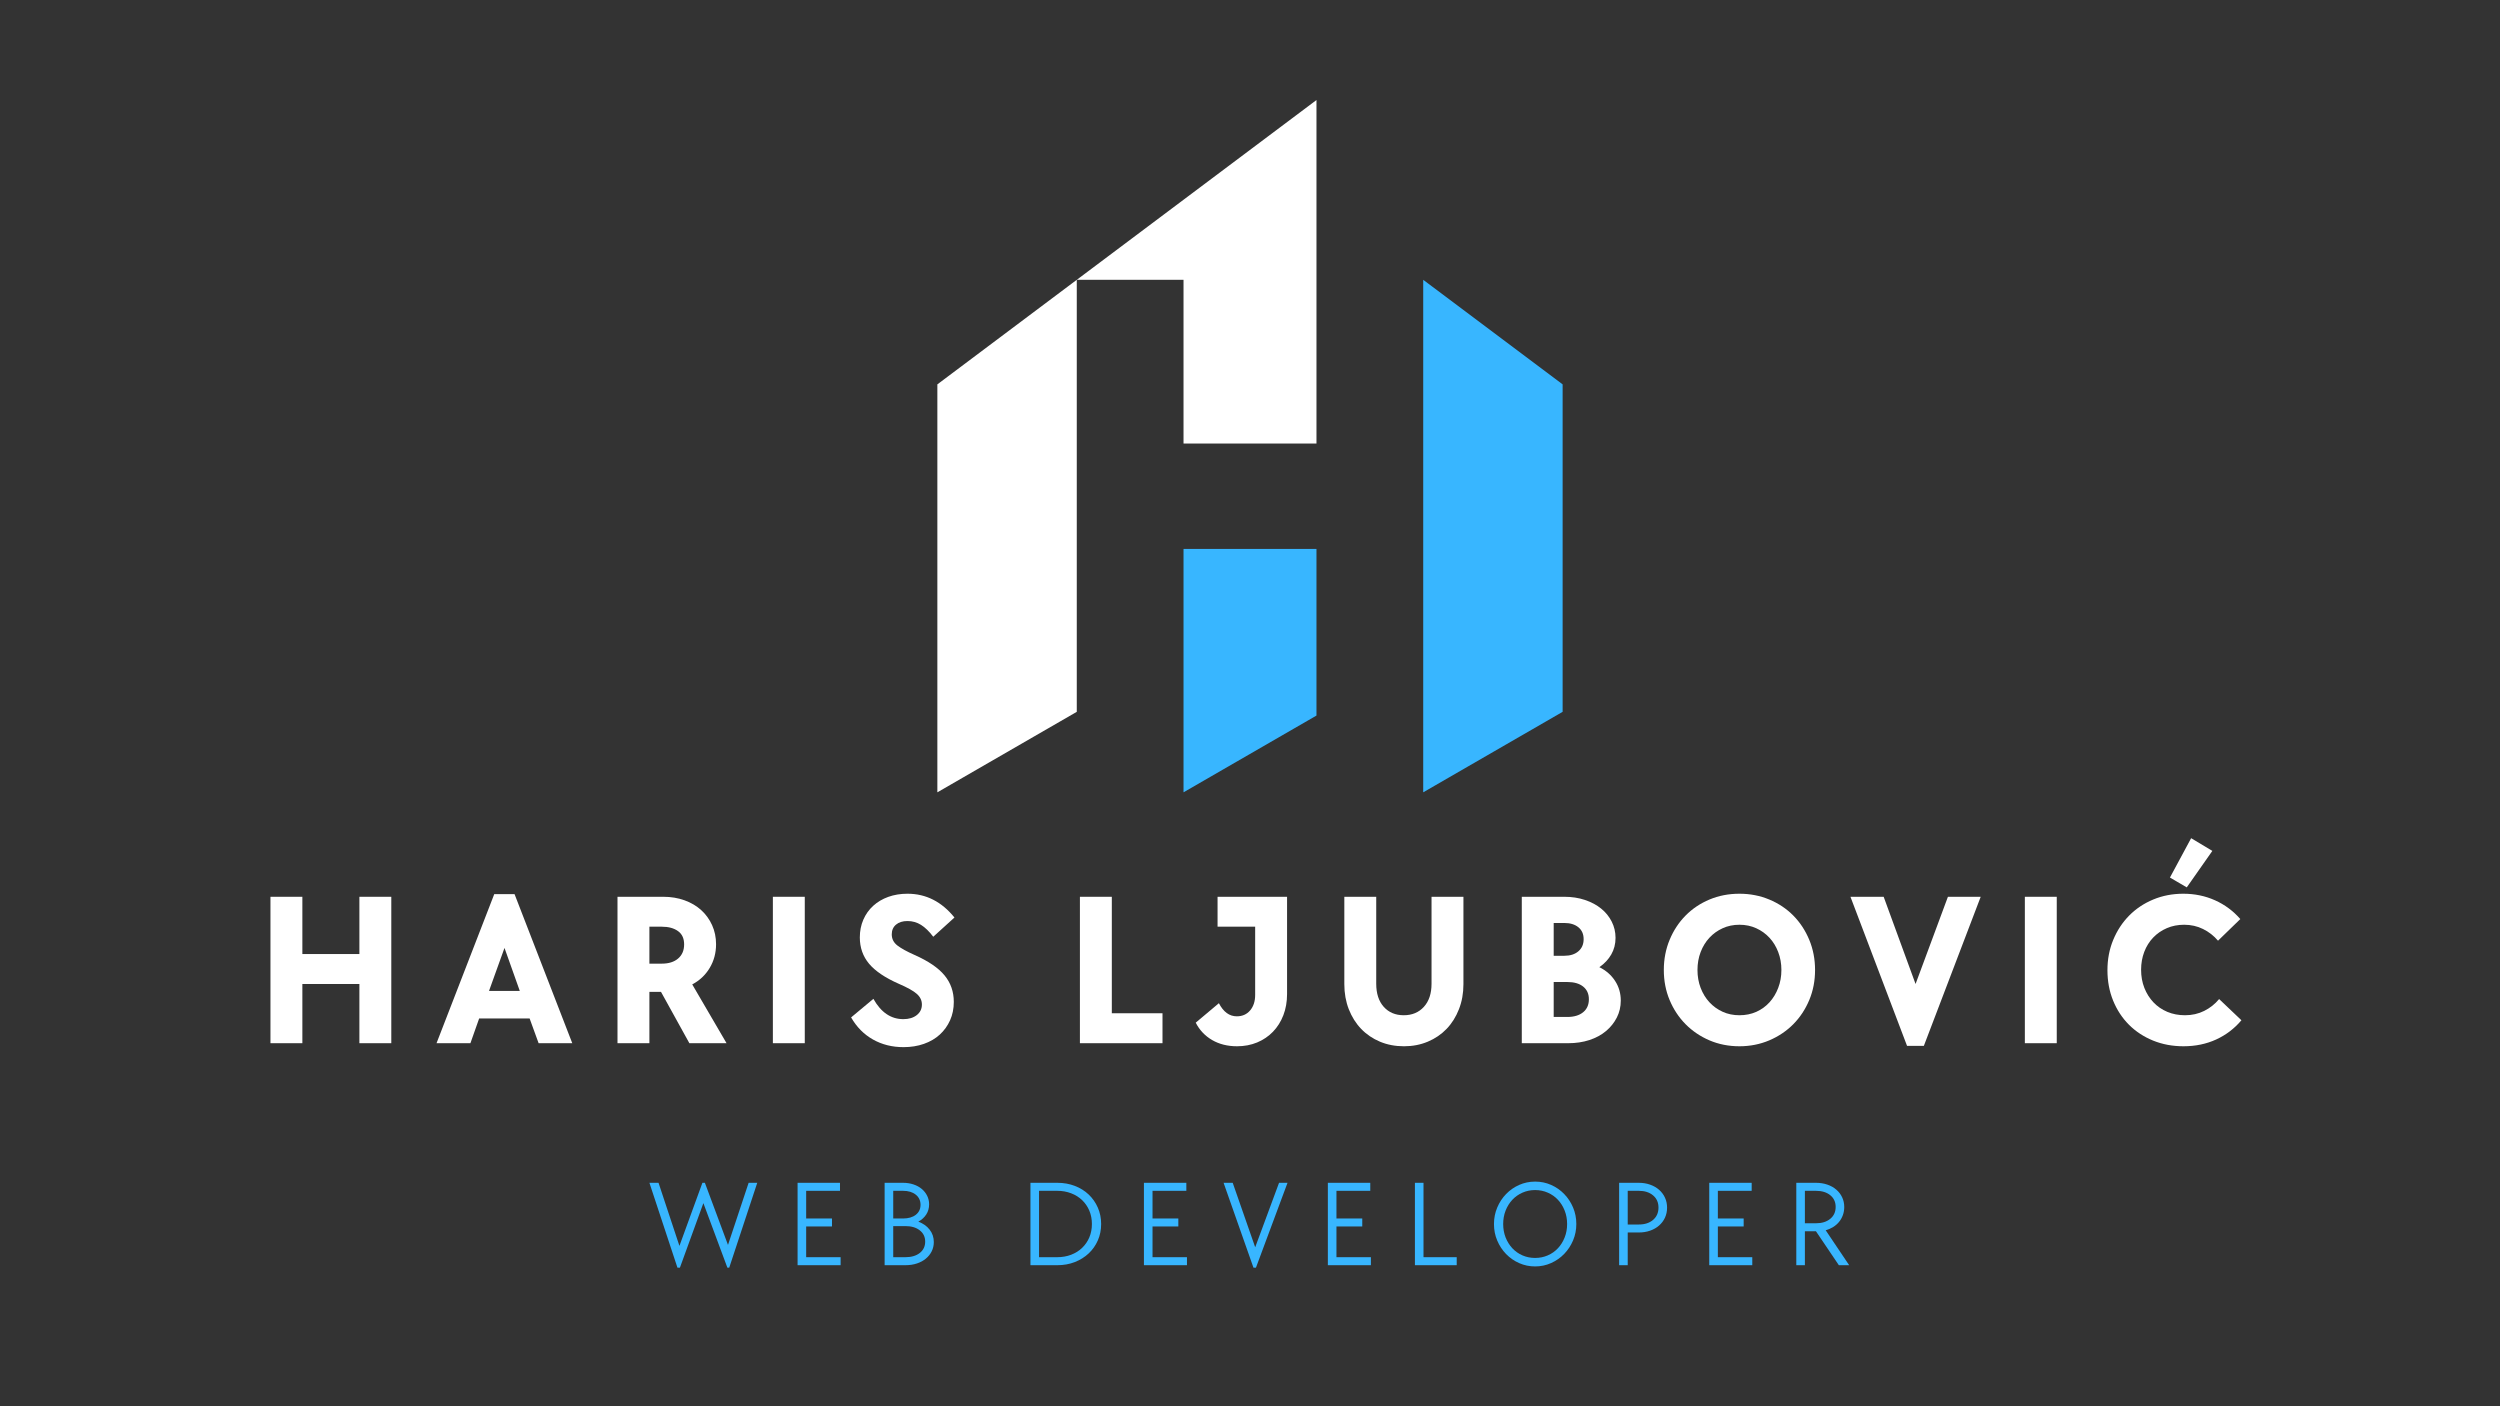 <svg xmlns="http://www.w3.org/2000/svg" xmlns:xlink="http://www.w3.org/1999/xlink" width="1600" zoomAndPan="magnify" viewBox="0 0 1200 675" height="900" preserveAspectRatio="xMidYMid meet" version="1.0"><rect x="0" y="0" width="1200" height="675" fill="#333333" stroke="none"/><defs><g/><clipPath id="68fd31d5aa"><path d="M 683 134 L 750.215 134 L 750.215 380.527 L 683 380.527 Z M 683 134 " clip-rule="nonzero"/></clipPath><clipPath id="5d56b108f7"><path d="M 568 263 L 632 263 L 632 380.527 L 568 380.527 Z M 568 263 " clip-rule="nonzero"/></clipPath><clipPath id="f6d6826958"><path d="M 449.91 48.02 L 632 48.02 L 632 380.527 L 449.91 380.527 Z M 449.91 48.02 " clip-rule="nonzero"/></clipPath></defs><g fill="#ffffff" fill-opacity="1"><g transform="translate(121.948, 500.738)"><g><path d="M 7.875 -70.281 L 23.188 -70.281 L 23.188 -42.797 L 50.562 -42.797 L 50.562 -70.281 L 65.875 -70.281 L 65.875 0 L 50.562 0 L 50.562 -28.422 L 23.188 -28.422 L 23.188 0 L 7.875 0 Z M 7.875 -70.281 "/></g></g></g><g fill="#ffffff" fill-opacity="1"><g transform="translate(208.487, 500.738)"><g><path d="M 28.75 -71.547 L 38.5 -71.547 L 66.203 0 L 50.047 0 L 45.734 -11.859 L 21.5 -11.859 L 17.312 0 L 1.047 0 Z M 41.016 -25.078 L 33.672 -45.734 L 26.234 -25.078 Z M 41.016 -25.078 "/></g></g></g><g fill="#ffffff" fill-opacity="1"><g transform="translate(288.522, 500.738)"><g><path d="M 7.875 -70.281 L 29.891 -70.281 C 33.535 -70.281 36.91 -69.723 40.016 -68.609 C 43.129 -67.492 45.805 -65.922 48.047 -63.891 C 50.285 -61.859 52.035 -59.441 53.297 -56.641 C 54.555 -53.848 55.188 -50.805 55.188 -47.516 C 55.188 -43.328 54.172 -39.535 52.141 -36.141 C 50.109 -32.742 47.312 -30.102 43.75 -28.219 L 60.219 0 L 42.375 0 L 28.75 -24.656 L 23.188 -24.656 L 23.188 0 L 7.875 0 Z M 29.156 -38.188 C 32.445 -38.188 35.051 -39.004 36.969 -40.641 C 38.895 -42.285 39.859 -44.547 39.859 -47.422 C 39.859 -50.285 38.879 -52.414 36.922 -53.812 C 34.961 -55.219 32.375 -55.922 29.156 -55.922 L 23.188 -55.922 L 23.188 -38.188 Z M 29.156 -38.188 "/></g></g></g><g fill="#ffffff" fill-opacity="1"><g transform="translate(363.103, 500.738)"><g><path d="M 7.875 -70.281 L 23.188 -70.281 L 23.188 0 L 7.875 0 Z M 7.875 -70.281 "/></g></g></g><g fill="#ffffff" fill-opacity="1"><g transform="translate(406.95, 500.738)"><g><path d="M 26.75 1.891 C 21.289 1.891 16.395 0.664 12.062 -1.781 C 7.727 -4.227 4.234 -7.758 1.578 -12.375 L 12.281 -21.297 C 15.914 -14.797 20.703 -11.547 26.641 -11.547 C 29.297 -11.547 31.445 -12.191 33.094 -13.484 C 34.738 -14.773 35.562 -16.469 35.562 -18.562 C 35.562 -20.52 34.754 -22.219 33.141 -23.656 C 31.535 -25.094 28.633 -26.719 24.438 -28.531 C 17.938 -31.395 13.195 -34.594 10.219 -38.125 C 7.25 -41.664 5.766 -45.883 5.766 -50.781 C 5.766 -53.852 6.32 -56.68 7.438 -59.266 C 8.562 -61.859 10.141 -64.082 12.172 -65.938 C 14.203 -67.789 16.613 -69.223 19.406 -70.234 C 22.207 -71.242 25.285 -71.75 28.641 -71.75 C 37.523 -71.75 45.039 -67.941 51.188 -60.328 L 41.016 -51.094 C 39.055 -53.676 37.098 -55.578 35.141 -56.797 C 33.18 -58.023 31.016 -58.641 28.641 -58.641 C 26.328 -58.641 24.488 -58.062 23.125 -56.906 C 21.77 -55.758 21.094 -54.207 21.094 -52.25 C 21.094 -50.07 22 -48.285 23.812 -46.891 C 25.633 -45.492 28.363 -43.988 32 -42.375 C 38.645 -39.438 43.453 -36.164 46.422 -32.562 C 49.391 -28.969 50.875 -24.723 50.875 -19.828 C 50.875 -16.609 50.281 -13.672 49.094 -11.016 C 47.906 -8.359 46.258 -6.066 44.156 -4.141 C 42.062 -2.223 39.523 -0.738 36.547 0.312 C 33.578 1.363 30.312 1.891 26.75 1.891 Z M 26.75 1.891 "/></g></g></g><g fill="#ffffff" fill-opacity="1"><g transform="translate(474.608, 500.738)"><g/></g></g><g fill="#ffffff" fill-opacity="1"><g transform="translate(510.484, 500.738)"><g><path d="M 7.875 -70.281 L 23.188 -70.281 L 23.188 -14.375 L 47.516 -14.375 L 47.516 0 L 7.875 0 Z M 7.875 -70.281 "/></g></g></g><g fill="#ffffff" fill-opacity="1"><g transform="translate(573.946, 500.738)"><g><path d="M 19.828 1.469 C 15.285 1.469 11.301 0.473 7.875 -1.516 C 4.445 -3.516 1.82 -6.297 0 -9.859 L 11.125 -19.203 C 13.289 -15.004 16.156 -12.906 19.719 -12.906 C 22.375 -12.906 24.504 -13.848 26.109 -15.734 C 27.723 -17.617 28.531 -20.102 28.531 -23.188 L 28.531 -55.922 L 10.484 -55.922 L 10.484 -70.281 L 43.844 -70.281 L 43.844 -23.609 C 43.844 -19.898 43.25 -16.504 42.062 -13.422 C 40.875 -10.348 39.211 -7.707 37.078 -5.5 C 34.953 -3.301 32.422 -1.586 29.484 -0.359 C 26.547 0.859 23.328 1.469 19.828 1.469 Z M 19.828 1.469 "/></g></g></g><g fill="#ffffff" fill-opacity="1"><g transform="translate(637.933, 500.738)"><g><path d="M 35.984 1.469 C 31.785 1.469 27.938 0.734 24.438 -0.734 C 20.945 -2.203 17.941 -4.25 15.422 -6.875 C 12.898 -9.5 10.922 -12.645 9.484 -16.312 C 8.055 -19.988 7.344 -23.992 7.344 -28.328 L 7.344 -70.281 L 22.656 -70.281 L 22.656 -28.531 C 22.656 -23.844 23.859 -20.148 26.266 -17.453 C 28.68 -14.766 31.883 -13.422 35.875 -13.422 C 39.863 -13.422 43.082 -14.766 45.531 -17.453 C 47.977 -20.148 49.203 -23.844 49.203 -28.531 L 49.203 -70.281 L 64.516 -70.281 L 64.516 -28.328 C 64.516 -23.992 63.797 -19.988 62.359 -16.312 C 60.93 -12.645 58.957 -9.5 56.438 -6.875 C 53.914 -4.25 50.906 -2.203 47.406 -0.734 C 43.914 0.734 40.109 1.469 35.984 1.469 Z M 35.984 1.469 "/></g></g></g><g fill="#ffffff" fill-opacity="1"><g transform="translate(722.584, 500.738)"><g><path d="M 7.875 -70.281 L 28.328 -70.281 C 31.891 -70.281 35.176 -69.773 38.188 -68.766 C 41.195 -67.754 43.785 -66.375 45.953 -64.625 C 48.117 -62.875 49.812 -60.789 51.031 -58.375 C 52.258 -55.969 52.875 -53.363 52.875 -50.562 C 52.875 -47.625 52.191 -44.969 50.828 -42.594 C 49.461 -40.219 47.555 -38.188 45.109 -36.5 C 48.328 -34.895 50.844 -32.691 52.656 -29.891 C 54.477 -27.098 55.391 -23.953 55.391 -20.453 C 55.391 -17.516 54.758 -14.805 53.5 -12.328 C 52.238 -9.848 50.504 -7.68 48.297 -5.828 C 46.098 -3.973 43.441 -2.535 40.328 -1.516 C 37.223 -0.504 33.852 0 30.219 0 L 7.875 0 Z M 29.688 -12.594 C 32.906 -12.594 35.441 -13.344 37.297 -14.844 C 39.148 -16.344 40.078 -18.426 40.078 -21.094 C 40.078 -23.676 39.164 -25.703 37.344 -27.172 C 35.531 -28.641 32.977 -29.375 29.688 -29.375 L 23.188 -29.375 L 23.188 -12.594 Z M 28.328 -41.969 C 31.117 -41.969 33.352 -42.68 35.031 -44.109 C 36.719 -45.547 37.562 -47.488 37.562 -49.938 C 37.562 -52.383 36.719 -54.289 35.031 -55.656 C 33.352 -57.02 31.117 -57.703 28.328 -57.703 L 23.188 -57.703 L 23.188 -41.969 Z M 28.328 -41.969 "/></g></g></g><g fill="#ffffff" fill-opacity="1"><g transform="translate(794.962, 500.738)"><g><path d="M 39.969 1.469 C 34.789 1.469 30 0.523 25.594 -1.359 C 21.188 -3.254 17.359 -5.844 14.109 -9.125 C 10.859 -12.414 8.305 -16.281 6.453 -20.719 C 4.598 -25.156 3.672 -29.961 3.672 -35.141 C 3.672 -40.316 4.598 -45.141 6.453 -49.609 C 8.305 -54.086 10.859 -57.973 14.109 -61.266 C 17.359 -64.555 21.188 -67.125 25.594 -68.969 C 30 -70.82 34.789 -71.75 39.969 -71.75 C 45.07 -71.75 49.844 -70.82 54.281 -68.969 C 58.727 -67.125 62.578 -64.555 65.828 -61.266 C 69.078 -57.973 71.629 -54.086 73.484 -49.609 C 75.336 -45.141 76.266 -40.316 76.266 -35.141 C 76.266 -29.961 75.336 -25.156 73.484 -20.719 C 71.629 -16.281 69.078 -12.414 65.828 -9.125 C 62.578 -5.844 58.727 -3.254 54.281 -1.359 C 49.844 0.523 45.07 1.469 39.969 1.469 Z M 39.969 -13.422 C 42.906 -13.422 45.598 -13.961 48.047 -15.047 C 50.492 -16.141 52.609 -17.664 54.391 -19.625 C 56.172 -21.582 57.566 -23.891 58.578 -26.547 C 59.598 -29.203 60.109 -32.066 60.109 -35.141 C 60.109 -38.223 59.598 -41.094 58.578 -43.75 C 57.566 -46.406 56.172 -48.691 54.391 -50.609 C 52.609 -52.535 50.492 -54.055 48.047 -55.172 C 45.598 -56.297 42.906 -56.859 39.969 -56.859 C 37.031 -56.859 34.336 -56.297 31.891 -55.172 C 29.441 -54.055 27.328 -52.535 25.547 -50.609 C 23.766 -48.691 22.363 -46.406 21.344 -43.75 C 20.332 -41.094 19.828 -38.223 19.828 -35.141 C 19.828 -32.066 20.332 -29.203 21.344 -26.547 C 22.363 -23.891 23.766 -21.598 25.547 -19.672 C 27.328 -17.742 29.441 -16.219 31.891 -15.094 C 34.336 -13.977 37.031 -13.422 39.969 -13.422 Z M 39.969 -13.422 "/></g></g></g><g fill="#ffffff" fill-opacity="1"><g transform="translate(887.689, 500.738)"><g><path d="M 0.531 -70.281 L 16.469 -70.281 L 31.781 -28.422 L 47.312 -70.281 L 63.047 -70.281 L 35.766 1.266 L 27.688 1.266 Z M 0.531 -70.281 "/></g></g></g><g fill="#ffffff" fill-opacity="1"><g transform="translate(964.053, 500.738)"><g><path d="M 7.875 -70.281 L 23.188 -70.281 L 23.188 0 L 7.875 0 Z M 7.875 -70.281 "/></g></g></g><g fill="#ffffff" fill-opacity="1"><g transform="translate(1007.9, 500.738)"><g><path d="M 40.172 1.469 C 34.93 1.469 30.07 0.562 25.594 -1.25 C 21.125 -3.07 17.258 -5.609 14 -8.859 C 10.75 -12.117 8.211 -15.984 6.391 -20.453 C 4.578 -24.93 3.672 -29.789 3.672 -35.031 C 3.672 -40.281 4.598 -45.141 6.453 -49.609 C 8.305 -54.086 10.859 -57.973 14.109 -61.266 C 17.359 -64.555 21.203 -67.125 25.641 -68.969 C 30.086 -70.82 34.898 -71.75 40.078 -71.75 C 45.523 -71.75 50.594 -70.703 55.281 -68.609 C 59.969 -66.516 64.023 -63.508 67.453 -59.594 L 56.75 -49.203 C 54.727 -51.578 52.332 -53.445 49.562 -54.812 C 46.801 -56.176 43.781 -56.859 40.5 -56.859 C 37.488 -56.859 34.723 -56.316 32.203 -55.234 C 29.68 -54.148 27.492 -52.645 25.641 -50.719 C 23.797 -48.801 22.363 -46.508 21.344 -43.844 C 20.332 -41.188 19.828 -38.32 19.828 -35.25 C 19.828 -32.102 20.348 -29.203 21.391 -26.547 C 22.441 -23.891 23.895 -21.582 25.75 -19.625 C 27.602 -17.664 29.82 -16.141 32.406 -15.047 C 35 -13.961 37.832 -13.422 40.906 -13.422 C 44.27 -13.422 47.348 -14.117 50.141 -15.516 C 52.941 -16.922 55.32 -18.812 57.281 -21.188 L 67.984 -11.016 C 64.617 -7.023 60.578 -3.945 55.859 -1.781 C 51.141 0.383 45.91 1.469 40.172 1.469 Z M 33.672 -79.516 L 43.844 -98.406 L 54.031 -92.312 L 41.75 -74.797 Z M 33.672 -79.516 "/></g></g></g><g fill="#38b6ff" fill-opacity="1"><g transform="translate(309.952, 607.294)"><g><path d="M 1.766 -39.547 L 6.141 -39.547 L 16.172 -9.266 L 27.203 -39.547 L 28.391 -39.547 L 39.484 -9.734 L 49.391 -39.547 L 53.531 -39.547 L 40.078 1.188 L 39.188 1.188 L 27.672 -29.797 L 16.406 1.188 L 15.219 1.188 Z M 1.766 -39.547 "/></g></g></g><g fill="#38b6ff" fill-opacity="1"><g transform="translate(377.525, 607.294)"><g><path d="M 5.312 -39.547 L 25.672 -39.547 L 25.672 -35.703 L 9.438 -35.703 L 9.438 -22.422 L 21.828 -22.422 L 21.828 -18.594 L 9.438 -18.594 L 9.438 -3.844 L 25.969 -3.844 L 25.969 0 L 5.312 0 Z M 5.312 -39.547 "/></g></g></g><g fill="#38b6ff" fill-opacity="1"><g transform="translate(419.308, 607.294)"><g><path d="M 5.312 -39.547 L 14.156 -39.547 C 15.969 -39.547 17.641 -39.285 19.172 -38.766 C 20.711 -38.254 22.031 -37.535 23.125 -36.609 C 24.227 -35.691 25.094 -34.602 25.719 -33.344 C 26.352 -32.082 26.672 -30.707 26.672 -29.219 C 26.672 -27.406 26.219 -25.789 25.312 -24.375 C 24.406 -22.957 23.129 -21.797 21.484 -20.891 C 23.766 -20.066 25.57 -18.797 26.906 -17.078 C 28.25 -15.367 28.922 -13.375 28.922 -11.094 C 28.922 -9.477 28.582 -8 27.906 -6.656 C 27.238 -5.32 26.305 -4.156 25.109 -3.156 C 23.91 -2.156 22.473 -1.379 20.797 -0.828 C 19.129 -0.273 17.312 0 15.344 0 L 5.312 0 Z M 15.344 -3.844 C 18.176 -3.844 20.457 -4.52 22.188 -5.875 C 23.914 -7.227 24.781 -9.047 24.781 -11.328 C 24.781 -13.566 23.914 -15.363 22.188 -16.719 C 20.457 -18.082 18.176 -18.766 15.344 -18.766 L 9.438 -18.766 L 9.438 -3.844 Z M 14.156 -22.422 C 16.719 -22.422 18.754 -23.008 20.266 -24.188 C 21.785 -25.375 22.547 -26.973 22.547 -28.984 C 22.547 -31.023 21.773 -32.656 20.234 -33.875 C 18.703 -35.094 16.676 -35.703 14.156 -35.703 L 9.438 -35.703 L 9.438 -22.422 Z M 14.156 -22.422 "/></g></g></g><g fill="#38b6ff" fill-opacity="1"><g transform="translate(464.042, 607.294)"><g/></g></g><g fill="#38b6ff" fill-opacity="1"><g transform="translate(489.301, 607.294)"><g><path d="M 5.312 -39.547 L 18.234 -39.547 C 21.266 -39.547 24.055 -39.051 26.609 -38.062 C 29.172 -37.082 31.383 -35.707 33.25 -33.938 C 35.125 -32.164 36.594 -30.066 37.656 -27.641 C 38.719 -25.223 39.25 -22.598 39.25 -19.766 C 39.25 -16.93 38.719 -14.305 37.656 -11.891 C 36.594 -9.473 35.125 -7.391 33.25 -5.641 C 31.383 -3.891 29.172 -2.508 26.609 -1.5 C 24.055 -0.5 21.266 0 18.234 0 L 5.312 0 Z M 18.172 -3.844 C 20.578 -3.844 22.801 -4.234 24.844 -5.016 C 26.895 -5.805 28.656 -6.91 30.125 -8.328 C 31.602 -9.742 32.754 -11.422 33.578 -13.359 C 34.398 -15.305 34.812 -17.441 34.812 -19.766 C 34.812 -22.086 34.398 -24.223 33.578 -26.172 C 32.754 -28.117 31.602 -29.801 30.125 -31.219 C 28.656 -32.633 26.895 -33.734 24.844 -34.516 C 22.801 -35.305 20.578 -35.703 18.172 -35.703 L 9.438 -35.703 L 9.438 -3.844 Z M 18.172 -3.844 "/></g></g></g><g fill="#38b6ff" fill-opacity="1"><g transform="translate(543.773, 607.294)"><g><path d="M 5.312 -39.547 L 25.672 -39.547 L 25.672 -35.703 L 9.438 -35.703 L 9.438 -22.422 L 21.828 -22.422 L 21.828 -18.594 L 9.438 -18.594 L 9.438 -3.844 L 25.969 -3.844 L 25.969 0 L 5.312 0 Z M 5.312 -39.547 "/></g></g></g><g fill="#38b6ff" fill-opacity="1"><g transform="translate(585.556, 607.294)"><g><path d="M 1.766 -39.547 L 6.141 -39.547 L 16.938 -8.609 L 28.391 -39.547 L 32.453 -39.547 L 17.297 1.188 L 16.109 1.188 Z M 1.766 -39.547 "/></g></g></g><g fill="#38b6ff" fill-opacity="1"><g transform="translate(632.06, 607.294)"><g><path d="M 5.312 -39.547 L 25.672 -39.547 L 25.672 -35.703 L 9.438 -35.703 L 9.438 -22.422 L 21.828 -22.422 L 21.828 -18.594 L 9.438 -18.594 L 9.438 -3.844 L 25.969 -3.844 L 25.969 0 L 5.312 0 Z M 5.312 -39.547 "/></g></g></g><g fill="#38b6ff" fill-opacity="1"><g transform="translate(673.844, 607.294)"><g><path d="M 5.312 -39.547 L 9.438 -39.547 L 9.438 -3.844 L 25.375 -3.844 L 25.375 0 L 5.312 0 Z M 5.312 -39.547 "/></g></g></g><g fill="#38b6ff" fill-opacity="1"><g transform="translate(714.152, 607.294)"><g><path d="M 22.719 0.594 C 20.008 0.594 17.453 0.062 15.047 -1 C 12.648 -2.062 10.555 -3.516 8.766 -5.359 C 6.973 -7.211 5.555 -9.367 4.516 -11.828 C 3.473 -14.285 2.953 -16.93 2.953 -19.766 C 2.953 -22.555 3.473 -25.191 4.516 -27.672 C 5.555 -30.148 6.973 -32.312 8.766 -34.156 C 10.555 -36.008 12.648 -37.469 15.047 -38.531 C 17.453 -39.594 20.008 -40.125 22.719 -40.125 C 25.438 -40.125 27.992 -39.594 30.391 -38.531 C 32.797 -37.469 34.891 -36.008 36.672 -34.156 C 38.461 -32.312 39.879 -30.16 40.922 -27.703 C 41.961 -25.242 42.484 -22.598 42.484 -19.766 C 42.484 -16.973 41.961 -14.348 40.922 -11.891 C 39.879 -9.43 38.461 -7.273 36.672 -5.422 C 34.891 -3.578 32.797 -2.113 30.391 -1.031 C 27.992 0.051 25.438 0.594 22.719 0.594 Z M 22.719 -3.484 C 24.883 -3.484 26.91 -3.895 28.797 -4.719 C 30.68 -5.539 32.301 -6.68 33.656 -8.141 C 35.02 -9.598 36.094 -11.316 36.875 -13.297 C 37.664 -15.285 38.062 -17.441 38.062 -19.766 C 38.062 -22.086 37.664 -24.242 36.875 -26.234 C 36.094 -28.223 35.02 -29.941 33.656 -31.391 C 32.301 -32.848 30.68 -33.988 28.797 -34.812 C 26.91 -35.645 24.883 -36.062 22.719 -36.062 C 20.52 -36.062 18.484 -35.645 16.609 -34.812 C 14.742 -33.988 13.129 -32.848 11.766 -31.391 C 10.41 -29.941 9.336 -28.223 8.547 -26.234 C 7.766 -24.242 7.375 -22.086 7.375 -19.766 C 7.375 -17.441 7.766 -15.285 8.547 -13.297 C 9.336 -11.316 10.41 -9.598 11.766 -8.141 C 13.129 -6.68 14.742 -5.539 16.609 -4.719 C 18.484 -3.895 20.52 -3.484 22.719 -3.484 Z M 22.719 -3.484 "/></g></g></g><g fill="#38b6ff" fill-opacity="1"><g transform="translate(771.869, 607.294)"><g><path d="M 5.312 -39.547 L 14.75 -39.547 C 16.719 -39.547 18.535 -39.25 20.203 -38.656 C 21.879 -38.062 23.316 -37.234 24.516 -36.172 C 25.723 -35.109 26.66 -33.848 27.328 -32.391 C 27.992 -30.941 28.328 -29.352 28.328 -27.625 C 28.328 -25.883 27.992 -24.285 27.328 -22.828 C 26.66 -21.379 25.723 -20.125 24.516 -19.062 C 23.316 -18 21.879 -17.172 20.203 -16.578 C 18.535 -15.992 16.719 -15.703 14.75 -15.703 L 9.438 -15.703 L 9.438 0 L 5.312 0 Z M 14.75 -19.531 C 17.582 -19.531 19.863 -20.266 21.594 -21.734 C 23.332 -23.211 24.203 -25.191 24.203 -27.672 C 24.203 -30.117 23.332 -32.066 21.594 -33.516 C 19.863 -34.973 17.582 -35.703 14.75 -35.703 L 9.438 -35.703 L 9.438 -19.531 Z M 14.75 -19.531 "/></g></g></g><g fill="#38b6ff" fill-opacity="1"><g transform="translate(815.128, 607.294)"><g><path d="M 5.312 -39.547 L 25.672 -39.547 L 25.672 -35.703 L 9.438 -35.703 L 9.438 -22.422 L 21.828 -22.422 L 21.828 -18.594 L 9.438 -18.594 L 9.438 -3.844 L 25.969 -3.844 L 25.969 0 L 5.312 0 Z M 5.312 -39.547 "/></g></g></g><g fill="#38b6ff" fill-opacity="1"><g transform="translate(856.911, 607.294)"><g><path d="M 5.312 -39.547 L 14.75 -39.547 C 16.719 -39.547 18.535 -39.258 20.203 -38.688 C 21.879 -38.113 23.316 -37.305 24.516 -36.266 C 25.723 -35.223 26.66 -33.992 27.328 -32.578 C 27.992 -31.16 28.328 -29.609 28.328 -27.922 C 28.328 -26.535 28.109 -25.242 27.672 -24.047 C 27.242 -22.848 26.633 -21.766 25.844 -20.797 C 25.062 -19.836 24.117 -19.016 23.016 -18.328 C 21.91 -17.641 20.711 -17.117 19.422 -16.766 L 30.688 0 L 25.734 0 L 14.75 -16.281 L 9.438 -16.281 L 9.438 0 L 5.312 0 Z M 14.75 -20.125 C 17.582 -20.125 19.863 -20.832 21.594 -22.25 C 23.332 -23.664 24.203 -25.57 24.203 -27.969 C 24.203 -30.332 23.332 -32.211 21.594 -33.609 C 19.863 -35.004 17.582 -35.703 14.75 -35.703 L 9.438 -35.703 L 9.438 -20.125 Z M 14.75 -20.125 "/></g></g></g><g clip-path="url(#68fd31d5aa)"><path fill="#38b6ff" d="M 750.062 184.496 L 683.141 134.309 C 683.141 216.309 683.141 298.316 683.141 380.316 L 750.062 341.68 Z M 750.062 184.496 " fill-opacity="1" fill-rule="evenodd"/></g><g clip-path="url(#5d56b108f7)"><path fill="#38b6ff" d="M 631.906 263.473 L 568.09 263.473 L 568.09 380.316 L 631.906 343.469 Z M 631.906 263.473 " fill-opacity="1" fill-rule="evenodd"/></g><g clip-path="url(#f6d6826958)"><path fill="#ffffff" d="M 516.852 134.309 C 516.852 203.43 516.852 272.555 516.852 341.68 L 449.934 380.316 L 449.934 184.496 L 516.852 134.309 L 631.906 48.02 C 631.906 102.977 631.906 157.934 631.906 212.891 L 568.09 212.891 L 568.09 134.309 Z M 516.852 134.309 " fill-opacity="1" fill-rule="evenodd"/></g></svg>